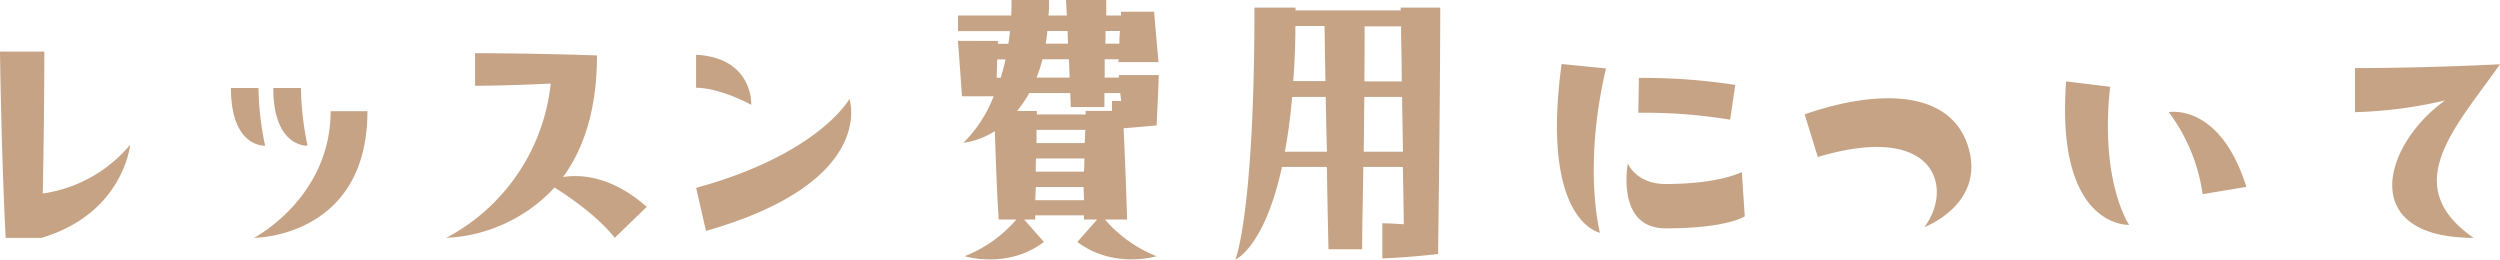 <svg xmlns="http://www.w3.org/2000/svg" viewBox="0 0 378.91 39.38"><defs><style>.cls-1{fill:#c6a385;}</style></defs><g id="レイヤー_2" data-name="レイヤー 2"><g id="流れと費用"><path class="cls-1" d="M19.73,21.94s-1,10.41-13.44,14.11H.86C.19,23.09,0,7.82,0,7.82H6.72s0,9.89-.24,21.51A21.2,21.2,0,0,0,19.73,21.94ZM35,13.34h4.18a44.27,44.27,0,0,0,1,8.74S35,22.42,35,13.34Zm15.07,3.51h5.62c0,19.2-17.19,19.2-17.19,19.2S50.11,30,50.11,16.85Zm-8.69-3.51h4.23a46,46,0,0,0,1,8.74S41.42,22.42,41.42,13.34ZM67.63,36.05A30,30,0,0,0,83.47,12.67C76.61,13,72,13,72,13V8.06s8.45,0,18.48.34c0,8.5-2.16,14.35-5.14,18.43,2.74-.43,7.4-.14,12.68,4.52l-4.85,4.7c-2.64-3.36-7-6.29-9.12-7.63A23.86,23.86,0,0,1,67.63,36.05Zm46.23-20.16s-4.56-2.55-8.36-2.59l0-5C114.24,8.78,113.86,15.89,113.86,15.89ZM128.74,15S133.06,27.55,107,35l-1.49-6.53C124.13,23.38,128.74,15,128.74,15Zm22.51-8.79v.43h1.58c.1-.62.19-1.29.24-1.92H145.2V2.35h8.06c.05-.77.05-1.53.05-2.35H159c0,.82,0,1.58-.09,2.35h2.78L161.57,0h6.1l0,2.35h2.25a2.2,2.2,0,0,1,0-.57h5c.53,6.24.67,7.63.67,7.63h-6.09l.05-.43h-2.12c0,.81,0,1.77,0,2.78h2.16a.9.9,0,0,0-.05-.38h6.09s0,.76-.33,7.63c-2,.19-3.79.34-5,.43.38,8.31.53,13.83.53,13.83h-3.36a20.11,20.11,0,0,0,7.82,5.56s-6.48,2-12-2.16l3-3.4h-2v-.63h-7.39v.63h-1.68l3,3.4c-5.52,4.18-12,2.16-12,2.16a20.1,20.1,0,0,0,7.83-5.56h-2.69c-.34-5.81-.48-10.52-.58-13.4A11.67,11.67,0,0,1,146,21.65a19.81,19.81,0,0,0,4.6-7.06h-4.8c-.48-6.91-.62-8.4-.62-8.4ZM151.15,9c-.05.72-.05,1.63-.09,2.78h.62c.24-.86.53-1.82.72-2.78Zm3,7.82h3v.53h7.39V16.8h4V15.31h1.39l-.14-1.2h-2.4c0,.68,0,1.35,0,2.11h-5.09c-.05-.76-.05-1.43-.09-2.11H156A21,21,0,0,1,154.18,16.8Zm10.08,11.52H157c-.05.63-.05,1.3-.1,2h7.4Zm.09-4.32h-7.29c-.05.62-.05,1.3-.05,2h7.3C164.35,25.35,164.35,24.72,164.35,24ZM157.1,11.76h5c0-1-.05-2-.1-2.78h-4A20.62,20.62,0,0,1,157.1,11.76Zm7.4,7.92h-7.4v2h7.3C164.45,21,164.45,20.35,164.5,19.68Zm-6-13.06h3.36c0-.72-.05-1.34-.05-1.92h-3.07C158.69,5.38,158.59,6,158.5,6.62Zm9,0h2.16c0-.52,0-1.2.1-1.92h-2.21C167.57,5.28,167.57,5.9,167.52,6.62Zm22.61-5.47h6.24v.43h15.94V1.15h6s0,12.87-.33,37.35c-4.61.53-8.45.67-8.45.67V33.84s1.06,0,3.26.15l-.14-8.69h-6c-.05,3.74-.15,7.87-.19,12.48h-5.09c-.1-4.47-.19-8.69-.24-12.48H194.3c-2.92,13.44-8,14.4-7.05,14C187.25,39.31,190.13,32.35,190.13,1.15ZM194.74,23h6.38c-.1-3.08-.14-5.86-.19-8.31h-5.09A82.94,82.94,0,0,1,194.74,23ZM196,12.29h4.9c-.1-3.79-.1-6.63-.15-8.35h-4.41C196.32,7,196.22,9.74,196,12.29ZM206.69,23h5.95l-.14-8.31h-5.71C206.74,17,206.74,19.83,206.69,23Zm.1-10.66h5.66c0-3.6-.1-6.43-.1-8.35h-5.52C206.83,5.62,206.83,8.4,206.79,12.29Zm29.9-2.64,6.72.67c-3.55,15.12-.91,24.91-.91,24.91S233.42,33.65,236.69,9.65ZM264,26.07l.44,6.72s-2.6,1.82-12,1.82c-7.59,0-5.72-9.84-5.72-9.84s1.25,3.12,5.72,3.12C260.64,27.89,264,26.07,264,26.07Zm-15.6-14.26A90.92,90.92,0,0,1,263,12.87l-.77,5.27a80,80,0,0,0-13.92-1.05Zm27.12,12-2-6.48c11.37-3.94,22-3.6,24.72,4.7,2.88,8.88-6.58,12.39-6.58,12.39C296.07,28.66,293.57,18.38,275.47,23.81ZM322.7,34.08s-11.18.58-9.55-21.74l6.67.81C318.24,27.6,322.7,34.08,322.7,34.08Zm17.77-5.76-6.63,1.11A27.05,27.05,0,0,0,328.71,17S336.43,15.5,340.47,28.32ZM378.91,9.74c-6.76,9.61-15.45,18.39-4,26.31-17.71,0-13.73-14.11-4.32-20.83A67.26,67.26,0,0,1,356.93,17V10.32C367.87,10.32,378.91,9.74,378.91,9.74Z"/></g></g></svg>
